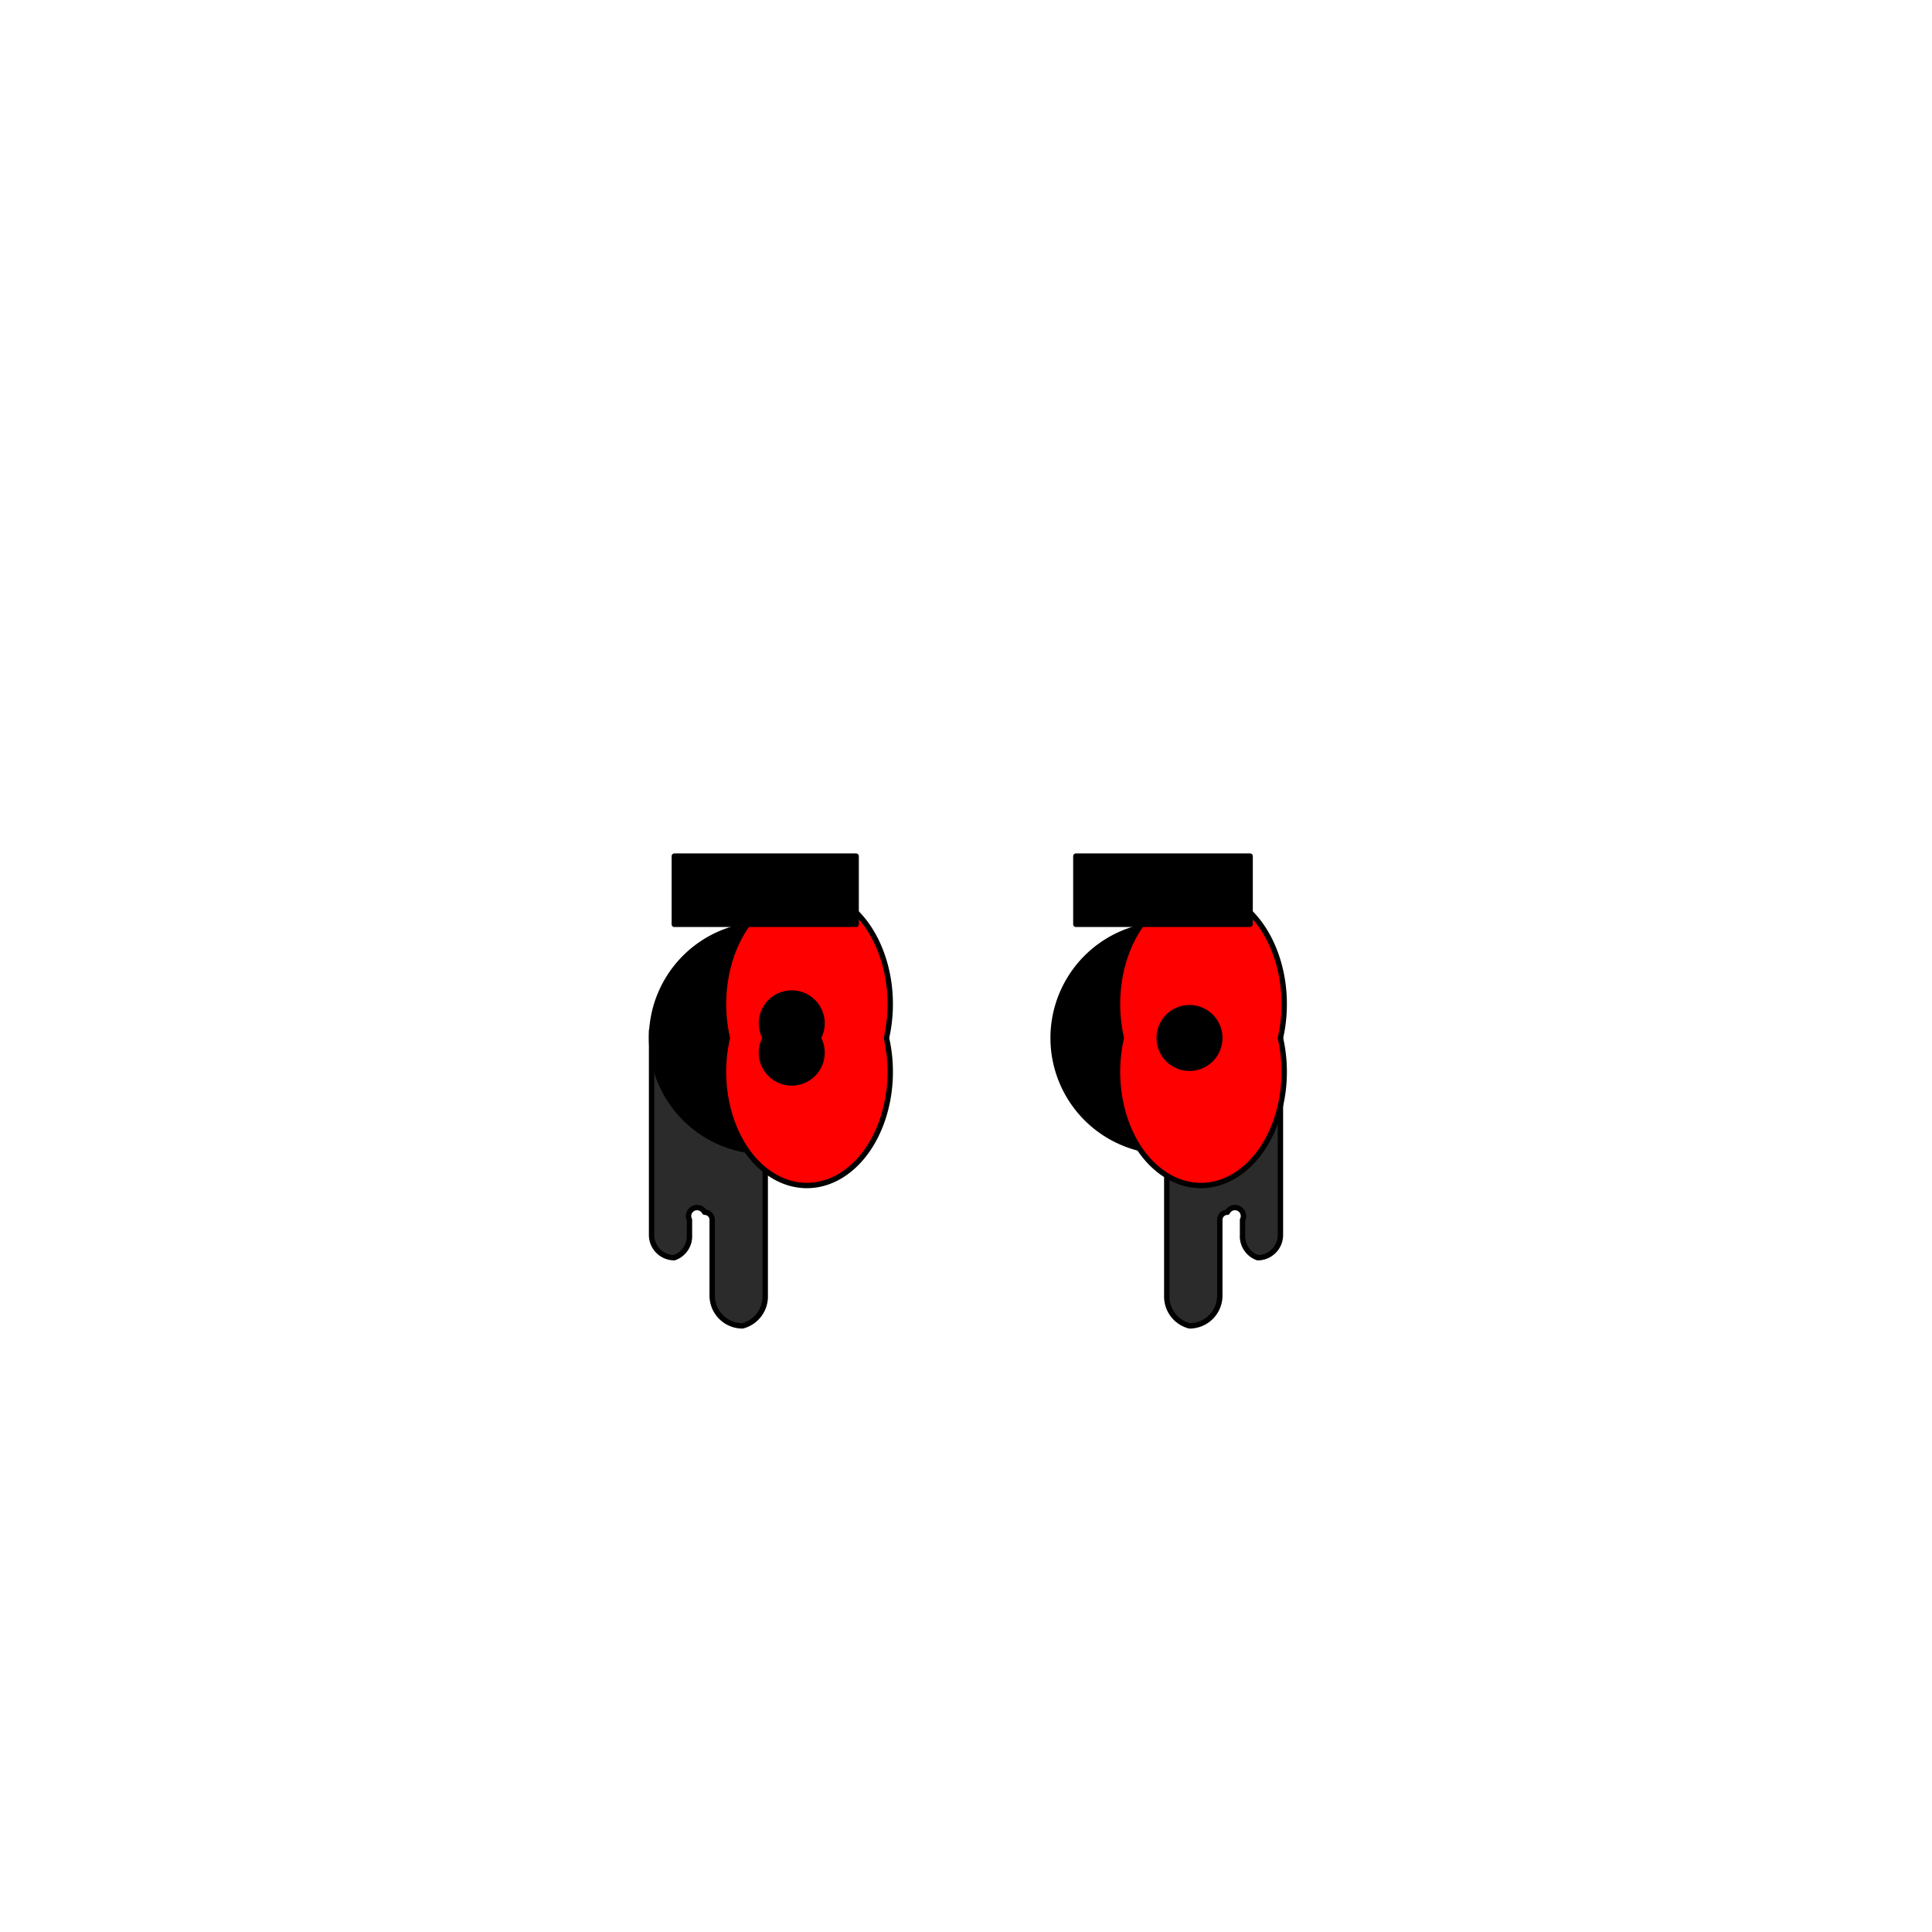 <svg xmlns='http://www.w3.org/2000/svg' viewBox='0 0 255 255'><path d='M 101 136H 86V 163A 3 3 0 0 0 89 166V 166A 3 3 0 0 0 91 163V 161A 1 1 0 0 1 93 160V 160A 1 1 0 0 1 94 161V 171A 4 4 0 0 0 98 175V 175A 4 4 0 0 0 101 171V 136V 136' fill='#2B2B2B' stroke='#000' stroke-linecap='round' stroke-linejoin='round' stroke-width='0.71' /><path d='M 154 136H 169V 163A 3 3 0 0 1 166 166V 166A 3 3 0 0 1 164 163V 161A 1 1 0 0 0 162 160V 160A 1 1 0 0 0 161 161V 171A 4 4 0 0 1 157 175V 175A 4 4 0 0 1 154 171V 136' fill='#2B2B2B' stroke='#000' stroke-linecap='round' stroke-linejoin='round' stroke-width='0.71' /><path d='M 96 137A 15 15 0 0 1 106 122A 14 14 0 0 0 101 122A 15 15 0 0 0 101 152A 14 14 0 0 0 106 151A 15 15 0 0 1 96 137' fill='#000000' stroke='#000' stroke-linecap='round' stroke-linejoin='round' stroke-width='0.71' /><path d='M 96 137A 11 15 0 1 0 117 137A 11 15 0 1 0 96 137' fill='#FF0000' stroke='#000' stroke-linecap='round' stroke-linejoin='round' stroke-width='0.71' /><path d='M 89 113H 113V 122H 89V 113' fill='#000000' stroke='#000' stroke-linecap='round' stroke-linejoin='round' stroke-width='0.71' /><path d='M 148 137A 15 15 0 0 1 158 122A 14 14 0 0 0 154 122A 15 15 0 0 0 154 152A 14 14 0 0 0 158 151A 15 15 0 0 1 148 137' fill='#000000' stroke='#000' stroke-linecap='round' stroke-linejoin='round' stroke-width='0.71' /><path d='M 148 137A 11 15 0 1 0 169 137A 11 15 0 1 0 148 137' fill='#FF0000' stroke='#000' stroke-linecap='round' stroke-linejoin='round' stroke-width='0.71' /><path d='M 142 113H 165V 122H 142V 113' fill='#000000' stroke='#000' stroke-linecap='round' stroke-linejoin='round' stroke-width='0.71' /><path d='M 101 137A 4 4 0 1 0 108 137A 4 4 0 1 0 101 137' fill='#000000' stroke='#000' stroke-linecap='round' stroke-linejoin='round' stroke-width='0.71' /><path d='M 153 137A 4 4 0 1 0 161 137A 4 4 0 1 0 153 137' fill='#000000' stroke='#000' stroke-linecap='round' stroke-linejoin='round' stroke-width='0.71' /></svg>